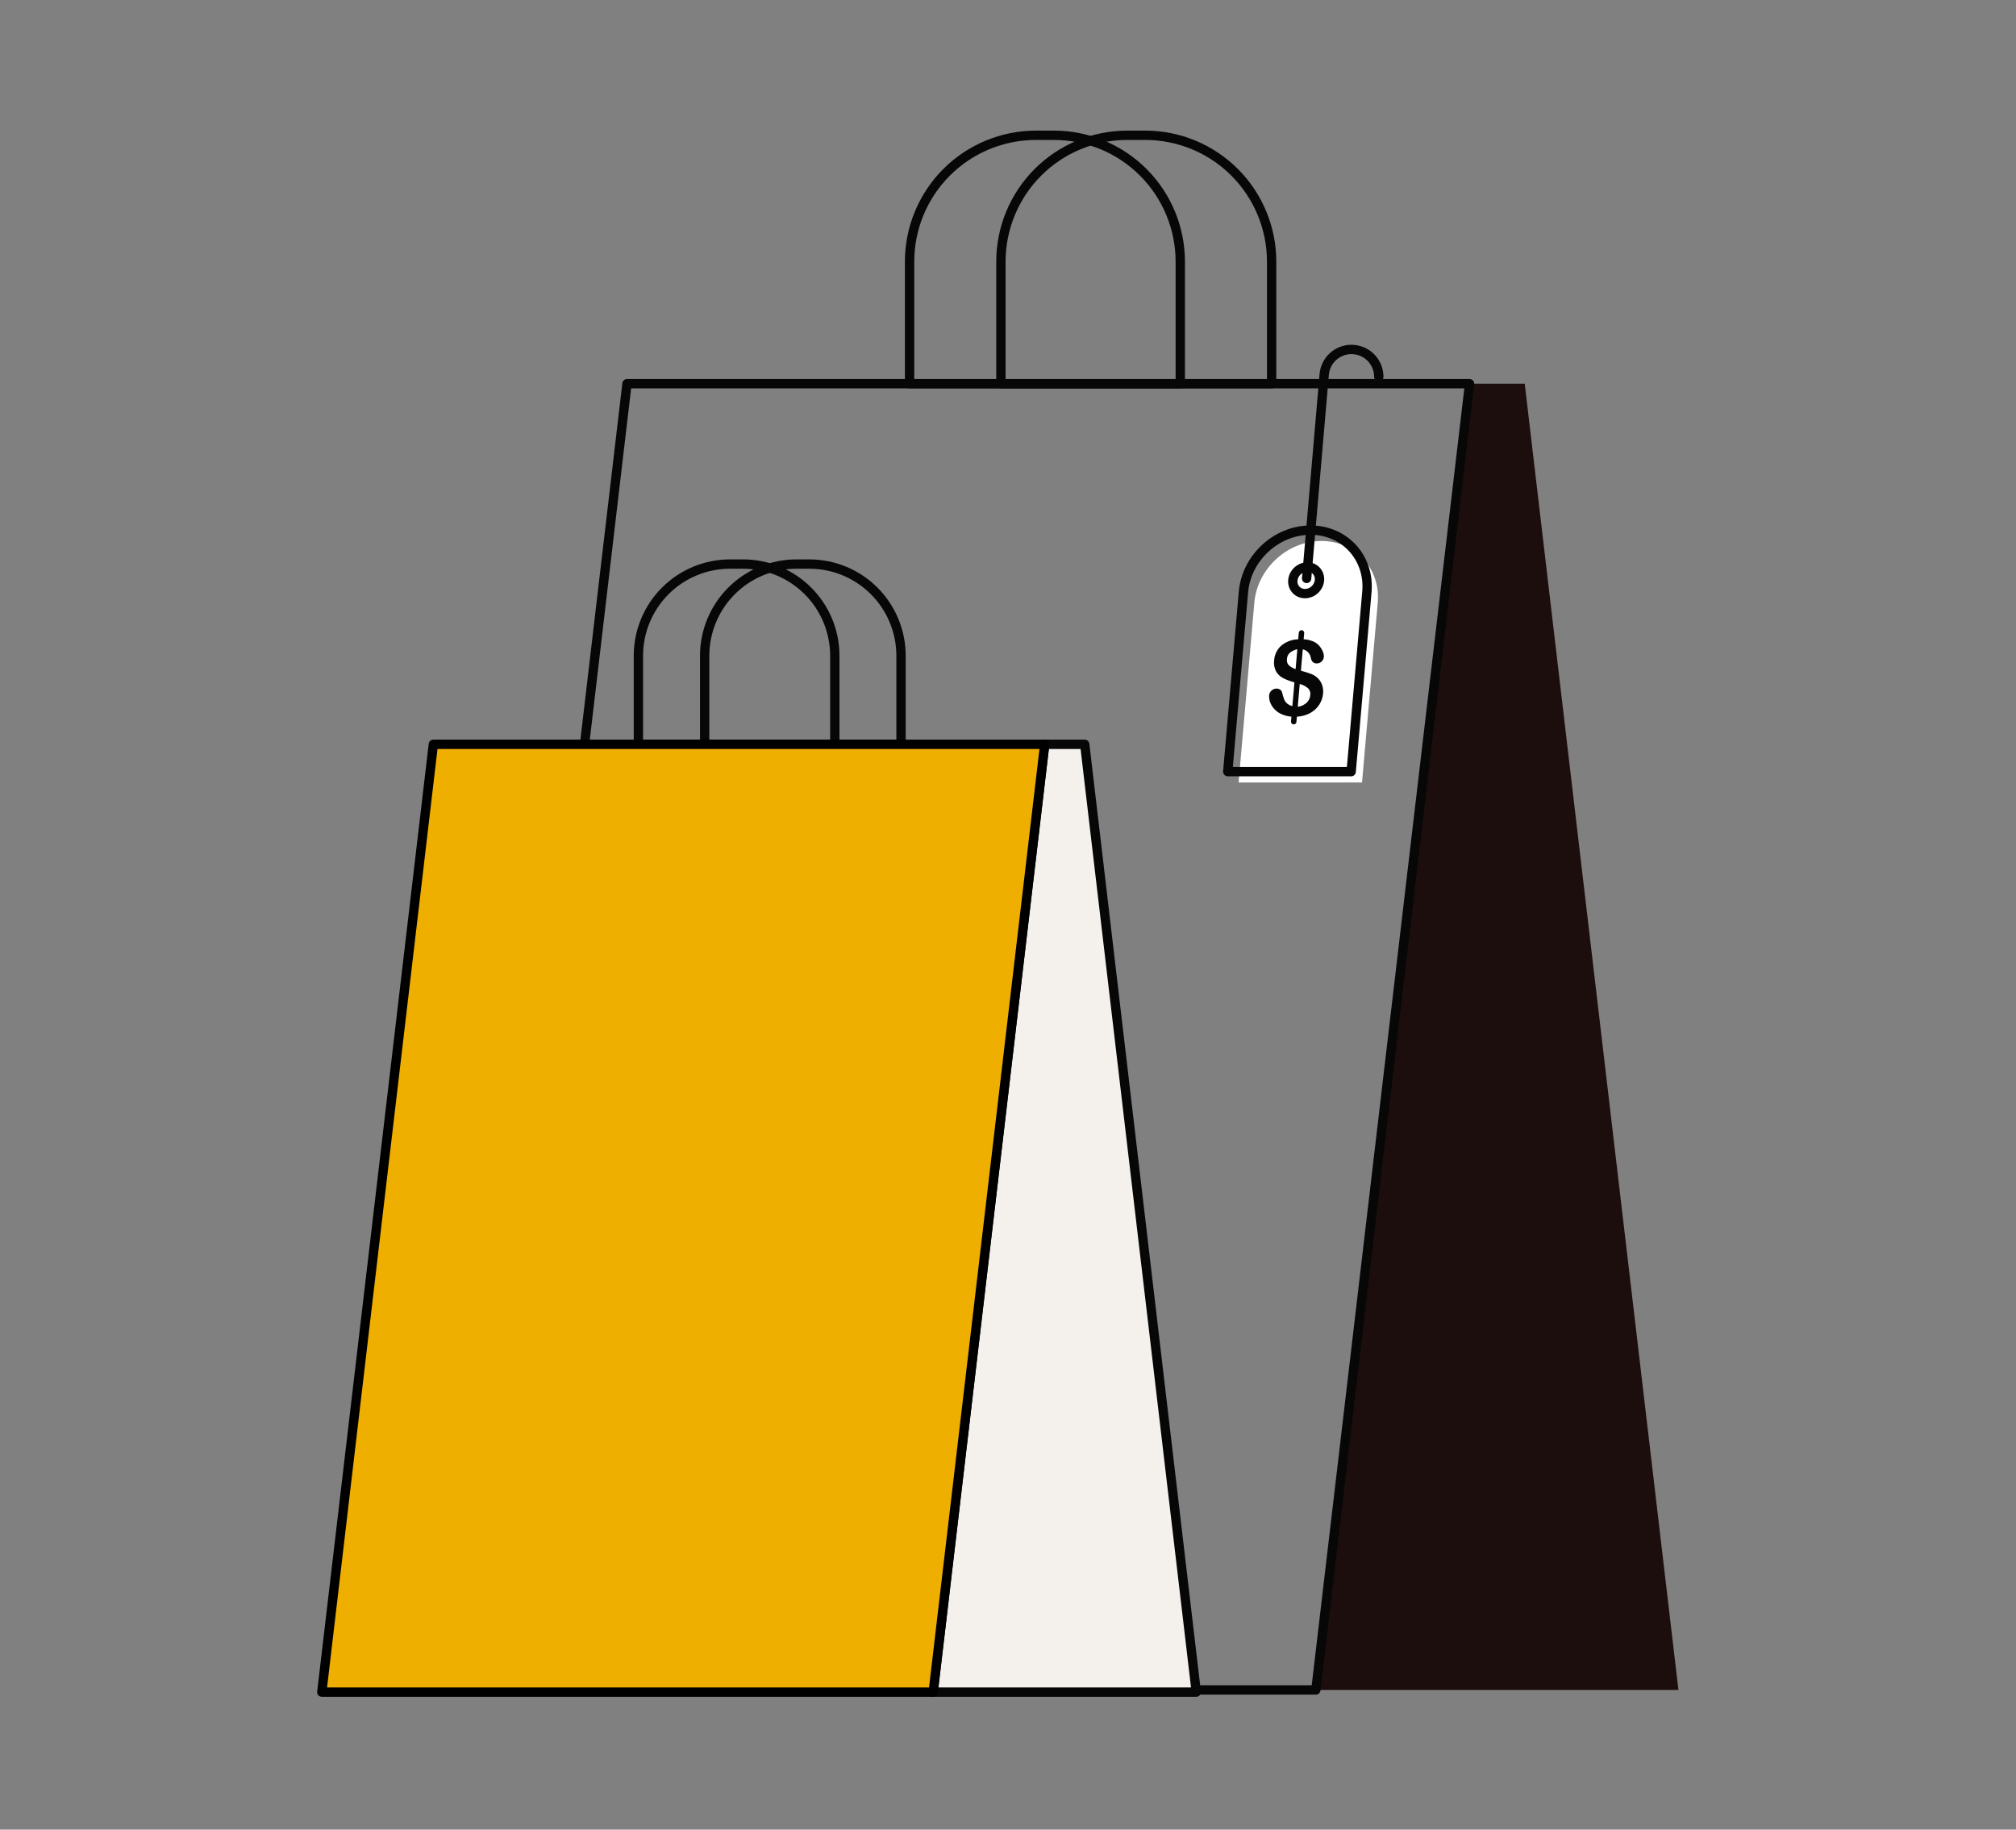 <svg width="1296" height="1176" viewBox="0 0 1296 1176" fill="none" xmlns="http://www.w3.org/2000/svg">
<rect x="0" y="0" width="1296" height="1176" fill="#808080" stroke="none"/>
<path d="M665.975 86.947H677.504C699.052 86.947 719.717 95.507 734.954 110.743C750.19 125.98 758.75 146.645 758.75 168.193V246.63H584.729V168.193C584.729 146.645 593.288 125.98 608.525 110.743C623.762 95.507 644.427 86.947 665.975 86.947Z" stroke="#070707" stroke-width="6" stroke-linecap="round" stroke-linejoin="round"/>
<path d="M724.689 86.947H736.231C757.779 86.947 778.444 95.507 793.68 110.743C808.917 125.98 817.477 146.645 817.477 168.193V246.63H643.443V168.193C643.443 157.524 645.544 146.959 649.627 137.101C653.71 127.244 659.695 118.288 667.239 110.743C674.784 103.199 683.74 97.214 693.597 93.131C703.455 89.048 714.02 86.947 724.689 86.947Z" stroke="#070707" stroke-width="6" stroke-linecap="round" stroke-linejoin="round"/>
<path d="M1079 1086.23H845.908L944.718 246.618H980.178L1079 1086.23Z" fill="#1C0E0C"/>
<path d="M944.718 246.618L845.908 1086.23H304.243L403.065 246.618H944.718Z" stroke="#070707" stroke-width="6" stroke-linecap="round" stroke-linejoin="round"/>
<path d="M875.59 502.953H796.245L806.352 387.388C808.265 365.482 827.583 347.722 849.489 347.722C871.408 347.722 887.61 365.482 885.697 387.388L875.59 502.953Z" fill="white"/>
<path d="M868.611 495.974H789.266L799.373 380.409C801.298 358.503 820.604 340.743 842.523 340.743C864.429 340.743 880.643 358.503 878.718 380.409L868.611 495.974Z" stroke="#070707" stroke-width="6" stroke-linecap="round" stroke-linejoin="round"/>
<path d="M845.342 378.908C848.909 375.493 849.265 370.075 846.136 366.806C843.006 363.537 837.578 363.656 834.011 367.071C830.444 370.486 830.088 375.904 833.218 379.172C836.347 382.441 841.775 382.323 845.342 378.908Z" stroke="#070707" stroke-width="6" stroke-linecap="round" stroke-linejoin="round"/>
<path d="M839.972 371.799L851.28 240.645C851.661 236.265 853.67 232.188 856.91 229.218C860.151 226.248 864.387 224.6 868.783 224.602C873.446 224.602 877.918 226.453 881.216 229.749C884.514 233.045 886.368 237.515 886.372 242.178" stroke="#070707" stroke-width="6" stroke-linecap="round" stroke-linejoin="round"/>
<path d="M834.734 454.222C836.754 453.902 838.628 452.973 840.106 451.561C841.382 450.314 842.169 448.652 842.326 446.875C842.457 446.081 842.401 445.268 842.163 444.499C841.924 443.73 841.51 443.028 840.952 442.447C839.529 441.216 837.855 440.307 836.046 439.786L831.901 438.523C829.432 437.868 827.039 436.955 824.762 435.8C822.901 434.835 821.359 433.352 820.322 431.531C819.186 429.344 818.758 426.858 819.095 424.417C819.316 420.863 820.903 417.532 823.523 415.12C826.544 412.542 830.348 411.059 834.317 410.913H838.499C840.538 411.077 842.538 411.566 844.424 412.36C846.051 413.087 847.466 414.219 848.532 415.648C849.379 416.689 850.05 417.861 850.519 419.119C850.936 420.153 851.116 421.268 851.047 422.381C850.916 423.483 850.391 424.501 849.568 425.245C848.745 425.989 847.68 426.41 846.57 426.429C844.411 426.429 843.119 425.264 842.694 422.933C842.514 421.659 841.969 420.464 841.124 419.494C840.28 418.523 839.172 417.817 837.935 417.463L833.753 417.328C832.122 417.748 830.591 418.491 829.251 419.511C828.666 420.021 828.193 420.648 827.864 421.351C827.534 422.055 827.355 422.819 827.338 423.596C827.218 424.293 827.255 425.01 827.448 425.691C827.642 426.372 827.985 427.002 828.454 427.533C829.666 428.634 831.094 429.47 832.649 429.986L836.733 431.212C839.382 431.961 841.504 432.635 843.062 433.248C844.593 433.856 845.987 434.765 847.159 435.922C848.415 437.124 849.365 438.608 849.931 440.252C850.532 442.026 850.741 443.909 850.544 445.771C850.335 448.275 849.522 450.69 848.177 452.812C846.761 455.04 844.814 456.882 842.51 458.172C839.941 459.596 837.089 460.434 834.157 460.625H829.963C827.682 460.415 825.457 459.805 823.388 458.822C821.666 457.99 820.13 456.818 818.875 455.375C817.788 454.12 816.955 452.666 816.422 451.095C815.951 449.69 815.767 448.205 815.882 446.728C816.035 445.594 816.592 444.553 817.45 443.796C818.309 443.04 819.411 442.617 820.555 442.607C821.424 442.574 822.282 442.815 823.008 443.294C823.647 443.768 824.084 444.463 824.235 445.244C824.569 446.643 824.978 448.023 825.461 449.377C825.845 450.374 826.449 451.271 827.227 452.002C828.195 452.867 829.356 453.485 830.613 453.805L834.734 454.222Z" fill="#070707"/>
<path d="M831.68 465.617H831.533C831.304 465.599 831.081 465.535 830.876 465.43C830.672 465.325 830.491 465.18 830.342 465.005C830.194 464.829 830.082 464.626 830.013 464.407C829.944 464.188 829.918 463.957 829.938 463.728L834.943 406.633C834.982 406.172 835.202 405.746 835.555 405.449C835.908 405.151 836.365 405.005 836.825 405.044C837.286 405.083 837.712 405.304 838.009 405.657C838.307 406.01 838.453 406.467 838.414 406.927L833.422 464.023C833.382 464.457 833.182 464.862 832.859 465.157C832.537 465.452 832.117 465.616 831.68 465.617Z" fill="#070707"/>
<path d="M469.347 362.551H477.713C493.346 362.551 508.34 368.761 519.395 379.816C530.45 390.871 536.66 405.864 536.66 421.498V478.41H410.4V421.498C410.4 405.864 416.61 390.871 427.665 379.816C438.72 368.761 453.714 362.551 469.347 362.551Z" stroke="#070707" stroke-width="6" stroke-linecap="round" stroke-linejoin="round"/>
<path d="M511.946 362.551H520.36C535.983 362.57 550.959 368.791 561.999 379.846C573.038 390.902 579.237 405.887 579.234 421.511V478.422H452.998V421.511C452.996 413.769 454.52 406.102 457.482 398.949C460.443 391.795 464.785 385.296 470.259 379.82C475.733 374.345 482.232 370.002 489.385 367.039C496.537 364.076 504.204 362.551 511.946 362.551Z" stroke="#070707" stroke-width="6" stroke-linecap="round" stroke-linejoin="round"/>
<path d="M769.029 1087.63H599.901L671.605 478.41H697.325L769.029 1087.63Z" fill="#F4F1ED" stroke="#070707" stroke-width="6" stroke-linecap="round" stroke-linejoin="round"/>
<path d="M671.604 478.41L599.901 1087.63H206.88L278.583 478.41H671.604Z" fill="#EFAF00" stroke="black" stroke-width="6" stroke-linecap="round" stroke-linejoin="round"/>
</svg>
